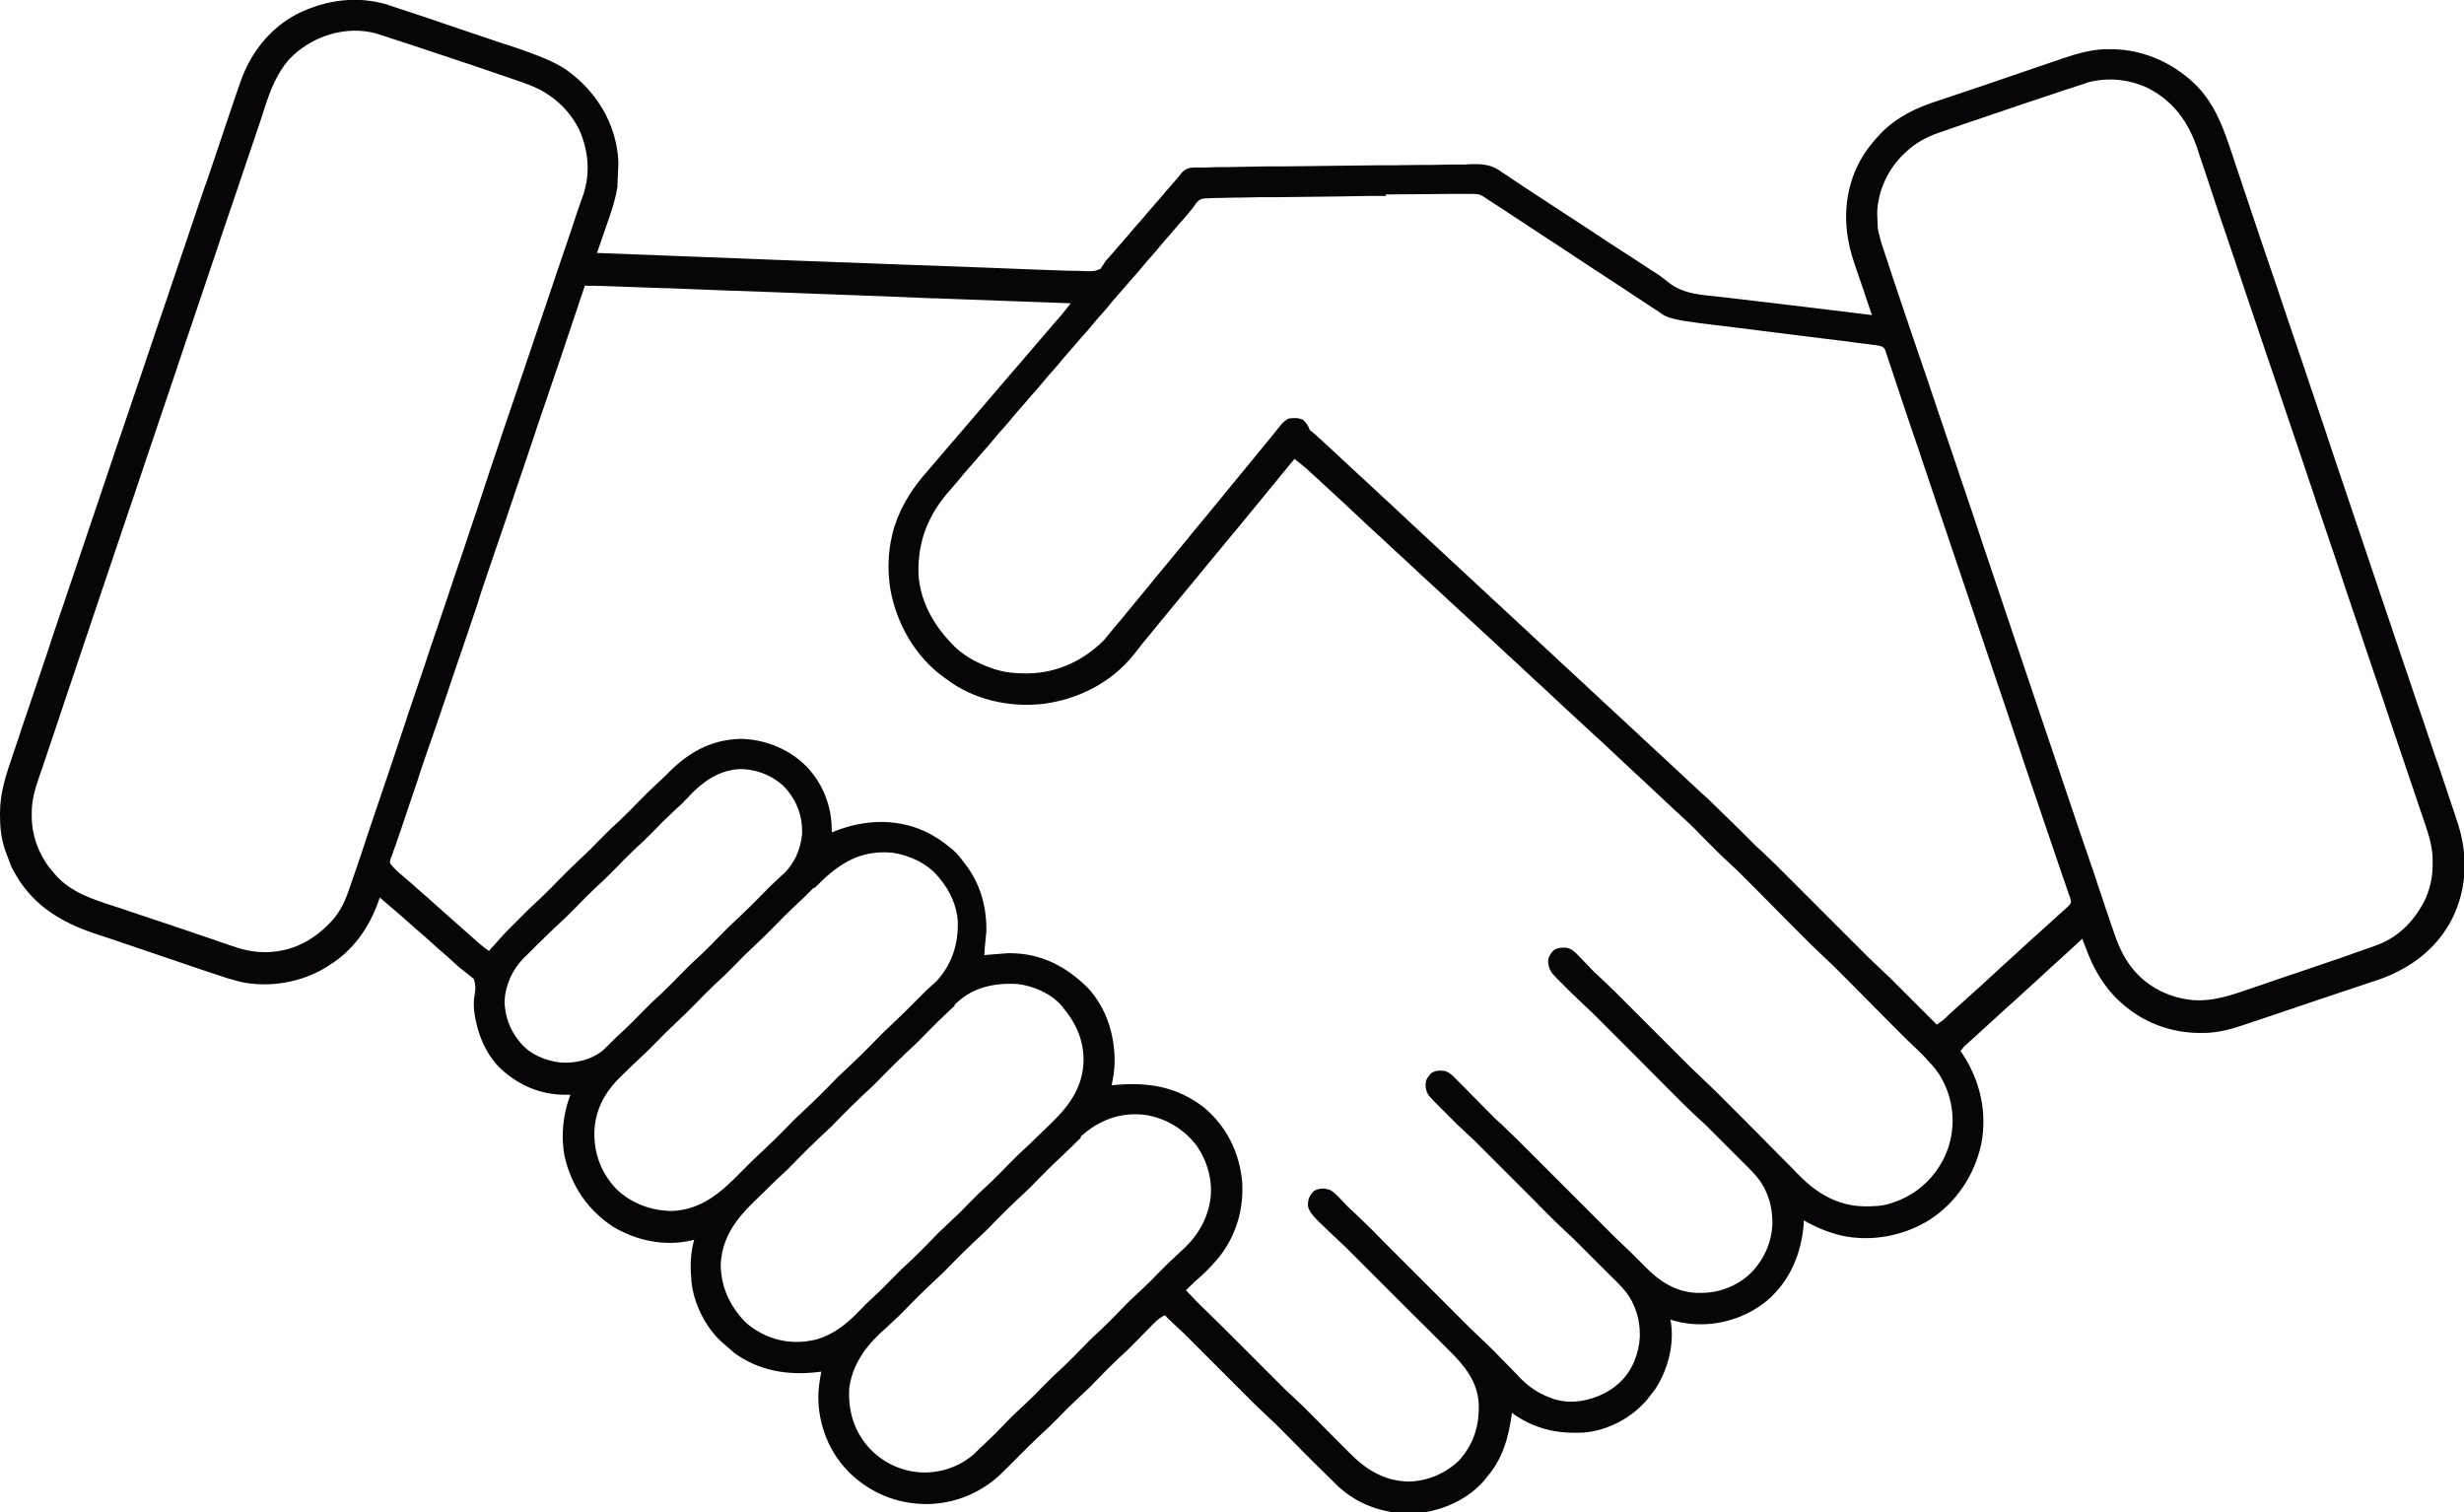 <?xml version="1.0" encoding="UTF-8"?>
<svg id="Capa_1" data-name="Capa 1" xmlns="http://www.w3.org/2000/svg" viewBox="0 0 133.57 81.98">
  <defs>
    <style>
      .cls-1 {
        fill: #070508;
      }
    </style>
  </defs>
  <path class="cls-1" d="M21.06.28l.13.04,1.34.44.27.09,1.83.62,1.72.58.35.12.24.08.12.04.59.19q2.24.74,3,1.27l.15.11c.72.53,1.33,1.17,1.79,1.93l.06.09c.51.85.83,1.88.87,2.87v.17s-.05,1.11-.05,1.11v.11c-.13.81-.43,1.61-.7,2.39l-.24.7-.05.14-.12.34,8.58.33.72.03,3.21.12.77.03h.1s3.14.12,3.14.12l3.34.12,1.81.07,1.54.06.78.03,1.72.06h.32s.56.02.56.02h.16q.3,0,.55-.13l.27-.42.22-.24.44-.51.55-.63.33-.39.55-.63.33-.39.55-.63.33-.39.56-.64.31-.38c.19-.18.4-.24.66-.24h.18s.2,0,.2,0h.22s.62-.02.62-.02h.43s2.21-.04,2.21-.04h.58s.1,0,.1,0h.2s1.83-.02,1.83-.02l1.55-.02,1.83-.02h.2s.1,0,.1,0h.66s.36-.01.36-.01h.18s.88-.01.88-.01h.17s.34,0,.34,0l1.07-.02h.72s.34-.02.34-.02c.71-.02,1.17.03,1.74.47l.22.14.19.13.22.15.12.08.73.48.24.16.17.11.87.57,1.9,1.24.94.62.78.51.79.51.34.22.45.3.17.11.16.1.17.11.46.35c.84.72,1.96.73,3.02.85l.85.1,1.61.19,1.84.22,3.77.46-.05-.13-.42-1.25-.22-.64-.21-.62-.08-.24c-.59-1.74-.6-3.54.2-5.23.3-.59.67-1.11,1.12-1.59l.13-.14c.86-.9,1.93-1.4,3.11-1.78l.3-.1.63-.21,1.28-.43.74-.25,1.31-.45,1.05-.36.65-.22.62-.21.23-.08c.71-.24,1.45-.45,2.2-.48h.16c1.79-.05,3.46.65,4.75,1.88.95.93,1.43,2.06,1.85,3.3l.12.35.36,1.08.11.33.41,1.22.62,1.85.73,2.15.05.14.24.71.51,1.52.05.15.89,2.62.25.75.03.09.88,2.6.08.25.33.99.89,2.64.04.12,1.2,3.56,1.17,3.47.04.12.64,1.89.48,1.42.2.58.83,2.45.12.35.08.23.04.11.18.54.43,1.28.07.21.22.66.07.21c.6,1.77.58,3.57-.24,5.27-.86,1.71-2.34,2.78-4.11,3.38l-.25.08-2.9.97-2.16.73-1.82.61-.21.07c-.62.21-1.24.36-1.9.39h-.14c-1.35.04-2.7-.34-3.81-1.11l-.15-.11c-1.24-.9-1.96-2.07-2.47-3.49l-.15-.39-.11.1-.71.65-.56.51-.68.62-.41.38-.65.59-.49.45-.46.41-.56.51-.68.62-.49.45-.61.55-.19.24.08.12c.98,1.46,1.38,3.2,1.04,4.94-.37,1.67-1.34,3.14-2.78,4.08-1.4.88-3.15,1.22-4.78.87-.74-.18-1.4-.45-2.06-.83v.19c-.14,1.64-.74,3.09-2,4.17-1.15.94-2.64,1.39-4.12,1.25-.38-.04-.75-.11-1.11-.23l.02.09c.21,1.27-.16,2.65-.86,3.71l-.33.42-.1.13c-.83.98-2.12,1.66-3.4,1.77-1.46.09-2.74-.2-3.93-1.07v.1c-.18,1.27-.5,2.42-1.36,3.4l-.09.12c-.9,1.08-2.31,1.7-3.7,1.83-1.49.09-2.99-.35-4.12-1.34l-.15-.13-.08-.08-.94-.92-.33-.33-.69-.69-.8-.81-.32-.32-.2-.2-.09-.09-.44-.41-.66-.63-.2-.2-.22-.22-.45-.45-1.04-1.04-.95-.95-.45-.45-.21-.21-.26-.26-.64-.6-.27-.26-.08-.09-.06-.06c-.39.18-.69.54-.99.84l-.11.11-.35.36-.47.47-.11.11-.59.55-.49.48-.11.11-.34.35-.45.46-.1.1-.49.46-.6.57-.11.11-.35.36-.47.47-.11.11-.59.55-.51.49-.11.11-.36.36-.24.24-.44.44-.1.1-.16.16c-1.11,1.12-2.57,1.75-4.15,1.77-1.62,0-3.08-.6-4.23-1.73-1.08-1.09-1.65-2.55-1.66-4.07,0-.47.08-.93.16-1.38l-.16.02c-1.62.2-3.2-.05-4.55-1.03l-.63-.55-.09-.08c-.87-.8-1.5-2.1-1.61-3.27v-.1c-.08-.72-.04-1.43.15-2.14l-.19.05c-1.45.32-2.98-.01-4.23-.77-1.35-.9-2.24-2.2-2.6-3.79-.22-1.12-.09-2.29.31-3.35h-.15c-1.23.03-2.33-.36-3.29-1.12l-.1-.08c-1.02-.84-1.52-2.1-1.68-3.37-.02-.29-.03-.56.03-.85q.1-.45-.05-.86l-.4-.32-.34-.27-.13-.11-.57-.52-.52-.45-.69-.62-.52-.45-.79-.7-1.13-.97-.06.17c-.5,1.44-1.39,2.72-2.71,3.52l-.14.09c-1.34.83-3.11,1.13-4.65.79l-.65-.18-.13-.04-1.51-.5-.32-.11-.5-.17-1.7-.58-.51-.17-1.53-.52-.66-.22-.31-.1c-1.99-.66-3.55-1.63-4.53-3.53l-.07-.13-.33-.88-.04-.12C.05,45.35,0,44.79,0,44.19v-.11c0-1.09.31-2.03.66-3.06l.32-.94.05-.15.19-.58.67-1.98.71-2.1.04-.13.22-.67.48-1.42.05-.14.78-2.31,1.07-3.17,1.15-3.41.25-.73.03-.09.8-2.36.04-.11.44-1.31.7-2.07.04-.11,1.14-3.37.94-2.78.26-.76.15-.43.04-.11.4-1.18.74-2.2.29-.86.25-.73.09-.26c.54-1.62,1.59-3.01,3.13-3.81,1.56-.77,3.26-1,4.94-.48ZM15.65,3.24c-.68.8-1.02,1.72-1.34,2.71l-.18.56-.05.15-.49,1.45-.75,2.22-.05.15-.26.76-.55,1.62-.05.16-.9,2.67-1.24,3.67-.37,1.11-.05.14-.96,2.85-.04.12-.39,1.15-.78,2.32-.12.35-1.62,4.8-.53,1.58-.12.36-.37,1.09-.2.6-.04.12-.55,1.63-.3.9-.21.63-.77,2.28-.05.15-.23.67c-.22.64-.38,1.24-.37,1.92v.17c.02,1.08.43,2.13,1.14,2.95l.1.12c.88,1.03,2.14,1.4,3.38,1.8l.63.21,1.13.38,1.11.37.98.33,1.47.5.14.05.64.22c.62.22,1.22.38,1.88.38h.15c1.3-.03,2.4-.57,3.31-1.48l.12-.12c.43-.45.72-.96.93-1.54l.05-.13.65-1.89.3-.91.03-.1.58-1.71.74-2.19.05-.15.25-.75.54-1.62.05-.16.97-2.86.07-.21.1-.31.07-.21.07-.21.9-2.65.08-.25.33-.98.58-1.71.04-.12.2-.61.37-1.09.2-.61.08-.24.16-.49.04-.12.08-.24.2-.61.37-1.09.2-.61.04-.12.58-1.7,1.58-4.67.63-1.86.17-.51.5-1.47.22-.64.2-.6.07-.22.17-.5.15-.43.08-.23.04-.11c.41-1.2.29-2.46-.24-3.61-.6-1.16-1.6-1.99-2.82-2.42l-.15-.06-2.66-.91-.6-.2-1.92-.64-.15-.05-.9-.3-.28-.09-1.29-.42-.18-.06c-1.68-.47-3.55.14-4.74,1.39ZM113.03,4.53l-.11.03-1.26.41-.26.09-.69.23-.55.18-3.51,1.19-.99.34-.11.04-.23.08-.11.04-.1.03c-.66.23-1.24.54-1.75,1.01l-.13.12c-.87.82-1.42,1.99-1.47,3.18v.1s.03.71.03.71l.02.18.15.59.03.1.35,1.06.07.21.14.43.18.54.85,2.52.68,1.99.05.14.24.71.51,1.52.05.15.89,2.62.25.75.03.09.88,2.6.08.25.33.99.89,2.64.04.12,1.2,3.56,1.17,3.47.04.12.64,1.89,1.22,3.62.04.11.23.68.08.23.41,1.2.14.42.03.1.43,1.28.24.71.11.32c.27.82.56,1.59,1.11,2.27l.1.12c.8.94,1.97,1.49,3.18,1.6,1.17.09,2.24-.32,3.32-.69l.48-.16.95-.33.72-.24.71-.24,1.2-.41.65-.22.31-.11,1.56-.55.13-.05c1.18-.45,2.04-1.37,2.58-2.49.27-.62.39-1.22.39-1.88v-.16c.01-.81-.26-1.57-.52-2.34l-.08-.23-.36-1.06-1.26-3.73-.51-1.52-.05-.15-.89-2.62-.25-.75-.03-.09-.88-2.6-.08-.25-.29-.87-.93-2.74-.08-.23-.31-.93-.51-1.52-.36-1.06-.04-.12-1.2-3.55-1.25-3.69-.87-2.59-.11-.32-.32-.95-.18-.53-.04-.11-.52-1.56-.31-.94-.26-.77-.16-.48-.07-.22c-.49-1.5-1.3-2.67-2.74-3.4-1.07-.49-2.25-.59-3.37-.25ZM75.16,10.62h-.87s-1.81.03-1.81.03l-1.65.02-1.71.02h-.95s-.89.02-.89.02h-.33s-.85.02-.85.02h-.26s-.36.02-.36.02h-.11c-.24.01-.36.07-.52.25l-.19.27-.22.27-.11.14-.44.49-.33.39-.55.63-.32.39-.59.67-.45.54-.33.37-.44.51-.55.63-.32.39-.59.67-.45.54-.33.37-.44.51-.55.63-.32.39-.59.67-.45.54-.33.37-.44.51-.55.63-.32.39-.59.67-.45.54-.33.37-.44.51-.55.63-.44.53-.31.36c-1.21,1.34-1.81,2.81-1.75,4.62.09,1.4.76,2.64,1.71,3.65l.08.09c.6.65,1.41,1.08,2.24,1.36l.12.04c.54.17,1.06.22,1.63.22h.18c1.55-.02,3.02-.71,4.1-1.81l.37-.45.39-.47.18-.21.27-.33,1.03-1.25.33-.4.21-.26.77-.93.69-.84.33-.4.21-.26.77-.93.69-.84.87-1.06.69-.84.33-.4.21-.26.5-.61.09-.11.18-.22.37-.46q.31-.41.56-.48c.27-.03.5-.04.75.08.17.16.29.33.36.55l.17.13.49.44.29.27.6.55.22.21.11.1.48.45.09.08.65.6.73.68.61.56,1.13,1.06.95.88,1.14,1.06.95.88,1.14,1.06.95.88,1.14,1.06.95.88,1.14,1.06.95.88,1.14,1.06.95.88,1.14,1.06.95.88,1.14,1.06.87.81.23.21.32.29,1.67,1.63.43.43.27.27.12.12.11.11.29.26.81.78.18.18.38.38.6.6,1.39,1.39,1.27,1.27.6.6.37.37.17.17.81.77.39.37.08.08.27.27.19.19.49.49.5.5.98.98.35-.25.36-.34.53-.48.51-.46.59-.53.6-.55.41-.38.89-.81.73-.67.58-.52.42-.38.54-.49.12-.11.26-.23.13-.12.12-.11q.1-.09.14-.24l-.05-.2-.04-.12-.05-.13-.05-.14-.15-.45-.1-.28-.49-1.44-1.21-3.56-.53-1.57-.05-.16-.86-2.56-1.2-3.55-1.24-3.68-1.24-3.67-.99-2.94-.03-.1-.33-.96-.16-.47-.03-.09-.46-1.37-.27-.81-.22-.67-.14-.41-.06-.19-.09-.26-.05-.15c-.1-.16-.18-.16-.36-.21l-.44-.06-.13-.02-.44-.05-.31-.04-.67-.09-1.07-.13-1.69-.21-3.02-.38-1.06-.13-.66-.08-.31-.04q-1.51-.19-1.85-.43l-.1-.07-.3-.2-.17-.11-.35-.23-.79-.52-.33-.22-.09-.06-1.04-.68-1.49-.98-1.47-.97-.1-.06-.79-.52-1.17-.77-.59-.39-.4-.26-.19-.12-.26-.17-.15-.1c-.22-.14-.41-.13-.67-.13h-.14s-.47,0-.47,0h-.34s-3.68.03-3.68.03ZM31.73,15.4l-.03.1-1.31,3.9-.96,2.82-.39,1.15-.04.13-.75,2.22-1.03,3.04-.3.88-.04.11-.77,2.27-.06.19-.06.19-.09.28-.06.19-.75,2.22-.07.2-.27.79-.47,1.39-.03.1-.17.49-.3.89-.17.49-.07.2-.17.49-.07.2-.17.49-.3.88-.16.49-.03.1-.46,1.36-.26.77-.21.62-.1.29-.12.35-.11.31-.11.31-.06.16-.05.14q-.04.12.01.23l.2.23.08.08.09.08.09.09.67.57.45.4.58.51.75.67.69.61.17.15.09.08.54.48c.3.27.6.54.94.77l.07-.09.81-.9.14-.14.29-.29.37-.37.29-.29.2-.2.65-.61.5-.49.11-.11.35-.36.47-.47.11-.11.49-.47.61-.58.12-.12.36-.37.48-.48.11-.11.6-.56.51-.5.12-.12.36-.37.48-.48.11-.11.61-.57.3-.29c1.13-1.17,2.37-1.9,4.04-1.94,1.36.04,2.63.56,3.58,1.53.81.86,1.27,1.97,1.33,3.14v.12s.02.28.02.28l.17-.07c1.55-.61,3.24-.7,4.79-.02.54.24,1,.54,1.45.92l.15.12c.22.19.4.42.58.66l.1.13c.77,1.01,1.12,2.19,1.13,3.45v.17s-.09.93-.09.93l-.02.37.12-.02,1.16-.09h.17c1.65.02,2.99.72,4.15,1.87,1.04,1.11,1.49,2.62,1.46,4.11-.01.4-.08.79-.16,1.17h.11c1.84-.18,3.44.07,4.92,1.23,1.2,1.02,1.88,2.39,2.04,3.95.12,1.56-.35,3.08-1.35,4.27-.37.43-.78.84-1.21,1.2l-.48.47.63.66,1.43,1.4.38.38.96.96,1.04,1.04.45.45.21.21.26.26.63.59.44.42.1.1.21.21.33.33.94.95.58.58.22.22c.92.94,1.89,1.57,3.24,1.61,1.03-.02,1.98-.42,2.73-1.12.81-.89,1.13-1.89,1.09-3.08-.06-1.23-.77-2.08-1.6-2.9l-.2-.2-.54-.54-.57-.57-.96-.95-1.1-1.1-1.18-1.18-.34-.34-.53-.53-.19-.19-.89-.84-.55-.53-.12-.12q-.44-.43-.49-.76c0-.36.07-.53.32-.8.26-.15.51-.16.8-.09.3.12.5.37.72.6l.26.27.12.12.29.27.87.84.19.19.41.42.66.66,1.51,1.51,1.39,1.39.65.65.41.41.19.19.86.82.32.31.13.13.07.07.29.3.54.55.38.39.14.15c.49.5,1.03.85,1.69,1.08l.13.05c.93.29,1.91.1,2.76-.33.26-.14.49-.29.71-.49l.1-.09c.67-.62,1.02-1.53,1.08-2.43.02-.67-.09-1.27-.39-1.88l-.04-.09c-.29-.56-.76-.99-1.2-1.42l-.19-.19-.39-.39-.5-.5-.39-.39-.18-.18-.26-.26-.08-.08-.41-.38-.71-.68-.15-.15-.32-.32-.5-.51-1.16-1.16-1.07-1.07-.5-.5-.31-.31-.14-.14-.74-.7-.28-.26-.1-.1-.11-.11-.11-.11-.24-.24-.36-.36-.23-.23-.11-.11c-.25-.25-.44-.47-.44-.85,0-.24.05-.37.22-.56l.06-.08c.23-.17.48-.17.75-.14.27.08.47.28.66.48l.07.07.24.24.17.17.43.44.69.7.24.24.15.15.13.13.31.28.85.82.19.19.41.41.64.64,1.48,1.48,1.36,1.36.64.64.4.4.18.18.85.81.38.38.17.17.26.26c.74.76,1.62,1.33,2.72,1.39h.13c1,.04,2-.31,2.75-.98.78-.73,1.23-1.72,1.27-2.78,0-.66-.11-1.25-.4-1.84l-.04-.09c-.29-.56-.77-1-1.21-1.44l-.19-.19-.4-.4-.51-.51-.39-.39-.19-.19-.26-.26-.08-.08-.41-.37-.79-.76-.17-.17-.37-.37-.58-.58-1.34-1.35-1.23-1.23-.58-.58-.36-.36-.17-.17-.8-.76-.42-.4-.09-.09-.19-.19-.29-.29-.19-.19-.09-.09c-.26-.26-.39-.47-.42-.84,0-.25.11-.41.27-.6.18-.15.32-.16.55-.17h.15c.32.04.53.28.74.5l.08.08.26.27.26.27.16.17.41.38.72.69.15.15.32.32.5.5,1.15,1.15,1.06,1.06.5.5.31.31.14.14.62.59.75.72.16.16.35.35.56.56.19.19.1.1,1.29,1.3.87.88.46.46.43.44.16.16c.94.95,2.09,1.6,3.45,1.62.5,0,.96,0,1.44-.16l.09-.03c1.22-.39,2.17-1.21,2.77-2.34.56-1.1.66-2.38.28-3.56-.22-.66-.54-1.22-1.03-1.72l-.28-.31-.31-.31-.69-.66-.14-.14-.3-.3-.47-.47-1.08-1.09-.99-1-.47-.47-.29-.29-.2-.2-.54-.51-.67-.64-.14-.14-.3-.3-.47-.47-1.08-1.09-.99-1-.47-.47-.29-.29-.2-.2-.65-.61-.32-.3-.13-.13-.13-.13-.14-.14-.51-.51-.43-.44-.2-.2-.75-.7-.2-.18-.1-.09-.1-.1-.75-.7-.67-.63-.68-.63-.77-.72-.66-.62-.61-.56-.65-.6-.75-.69-.59-.55-.77-.72-.59-.54-.77-.72-.59-.54-.77-.72-.59-.54-.68-.63-1-.92-1.09-1.01-.59-.54-.77-.72-.59-.54-.77-.72-.59-.54-.77-.72-.66-.62-.61-.56-.79-.73-.34-.31-.1-.09-.18-.17-.65-.53-.08.1-.69.84-.21.26-1.11,1.35-.91,1.11-.55.66-.47.57-.99,1.2-.81.98-.99,1.2-.91,1.11-.28.34-.09.11-.18.22-.43.55c-1.22,1.53-3.03,2.45-4.97,2.69-1.82.19-3.71-.23-5.19-1.34l-.15-.11c-1.56-1.13-2.56-2.9-2.9-4.78-.15-.94-.13-1.96.09-2.88l.02-.1c.3-1.21.92-2.26,1.72-3.2l.08-.09.47-.55.37-.43.07-.08.14-.17.36-.42.15-.17,3.2-3.74.07-.08.15-.17.36-.42.83-.97.67-.78.3-.35.08-.09.15-.17.36-.45.08-.1.06-.08-6.54-.24-.79-.03h-.16s-2.17-.09-2.17-.09l-8.5-.32h-.15s-3.58-.14-3.58-.14h-.27s-.13-.01-.13-.01l-.91-.03-1.09-.04-.55-.02-.59-.02h-.17s-.16-.01-.16-.01h-.14s-.42,0-.42,0ZM37.37,43.15l-.24.24-.14.15-.4.37-.61.58-.11.11-.35.36-.47.47-.11.11-.59.55-.5.49-.11.11-.35.36-.47.47-.11.11-.59.55-.5.49-.11.11-.35.36-.47.47-.11.11-.59.55-.54.52-.12.12-.26.25-.26.26-.38.38-.12.11c-.64.65-1.02,1.48-1.06,2.4.03.77.27,1.46.75,2.07l.08.1c.52.66,1.34,1,2.16,1.11.82.07,1.7-.13,2.35-.66l.42-.41.1-.1.16-.16.26-.24.62-.59.11-.11.35-.36.47-.47.11-.11.59-.55.5-.49.11-.11.35-.36.47-.47.11-.11.59-.55.5-.49.11-.11.35-.36.47-.47.11-.11.49-.46.62-.6.12-.12.38-.38.49-.5.11-.11.62-.58c.66-.57,1.02-1.38,1.1-2.24.03-1.01-.3-1.85-.98-2.58-.66-.62-1.55-.96-2.46-.94-1.12.09-1.92.67-2.67,1.45ZM44.1,48.13l-.31.31-.19.19-.46.43-.6.58-.11.11-.35.36-.47.47-.11.11-.49.47-.61.58-.12.12-.36.37-.48.48-.11.11-.6.56-.5.49-.11.11-.35.36-.47.47-.11.11-.49.47-.61.58-.12.12-.36.37-.48.48-.11.11-.61.57-.61.59-.16.16c-.85.82-1.39,1.81-1.42,3.01-.02,1.17.38,2.21,1.19,3.07.82.79,1.93,1.2,3.07,1.19,1.64-.09,2.69-1.09,3.79-2.21l.35-.35.22-.22.49-.46.65-.62.13-.13.4-.4.52-.53.12-.12.62-.58.55-.53.13-.13.4-.4.52-.53.12-.12.62-.58.55-.53.13-.13.4-.4.52-.53.12-.12.52-.5.65-.62.13-.13.4-.4.53-.53.12-.12.61-.56c.82-.91,1.17-2.01,1.13-3.23-.06-.86-.43-1.65-.98-2.31l-.1-.12c-.6-.72-1.57-1.15-2.48-1.28-1.82-.16-2.97.66-4.19,1.9ZM51.77,54.5l-.26.24-.66.63-.13.13-.4.4-.52.53-.12.12-.62.58-.55.53-.13.13-.4.4-.52.53-.12.12-.62.58-.55.53-.13.13-.4.4-.52.53-.12.12-.62.58-.55.53-.13.13-.4.4-.52.53-.12.12-.62.58-.93.91-.27.26c-.98.96-1.7,1.95-1.77,3.36.01,1.21.47,2.22,1.3,3.1.24.23.49.41.79.57l.12.07c.94.5,2.02.59,3.04.32.91-.29,1.56-.81,2.22-1.49l.26-.26.11-.12.31-.29.61-.58.11-.11.35-.36.47-.47.11-.11.59-.55.49-.48.11-.11.34-.35.45-.46.1-.1.49-.46.6-.57.11-.11.35-.36.47-.47.11-.11.59-.55.5-.49.11-.11.35-.36.47-.47.11-.11.59-.55.94-.91.27-.26c1-.98,1.72-1.98,1.73-3.44-.01-1.05-.42-1.98-1.09-2.77l-.09-.12c-.58-.68-1.52-1.08-2.39-1.19-1.3-.08-2.53.19-3.46,1.17ZM58.63,61.63l-.6.59-.45.43-.66.63-.13.13-.4.4-.52.53-.12.12-.62.58-.55.53-.13.13-.4.4-.52.53-.12.12-.62.58-.55.53-.13.13-.4.4-.52.53-.12.12-.62.58-.55.53-.13.13-.4.4-.52.53-.12.12-.63.59c-1.04.9-1.85,1.89-2.06,3.29-.08,1.18.22,2.29,1.01,3.2.73.83,1.73,1.32,2.83,1.4,1.08.06,2.13-.29,2.94-1.01l.25-.25.27-.25.6-.58.11-.11.34-.35.45-.46.1-.1.49-.46.6-.57.11-.11.35-.36.47-.47.11-.11.59-.55.49-.48.11-.11.34-.35.45-.46.1-.1.58-.54.49-.48.11-.11.34-.35.45-.46.1-.1.49-.46.6-.57.11-.11.35-.36.47-.47.11-.11.6-.56c.85-.74,1.44-1.62,1.64-2.74l.02-.11c.15-1.02-.16-2.11-.75-2.95-.69-.9-1.69-1.5-2.81-1.66-1.34-.16-2.54.31-3.51,1.22Z"/>
</svg>
